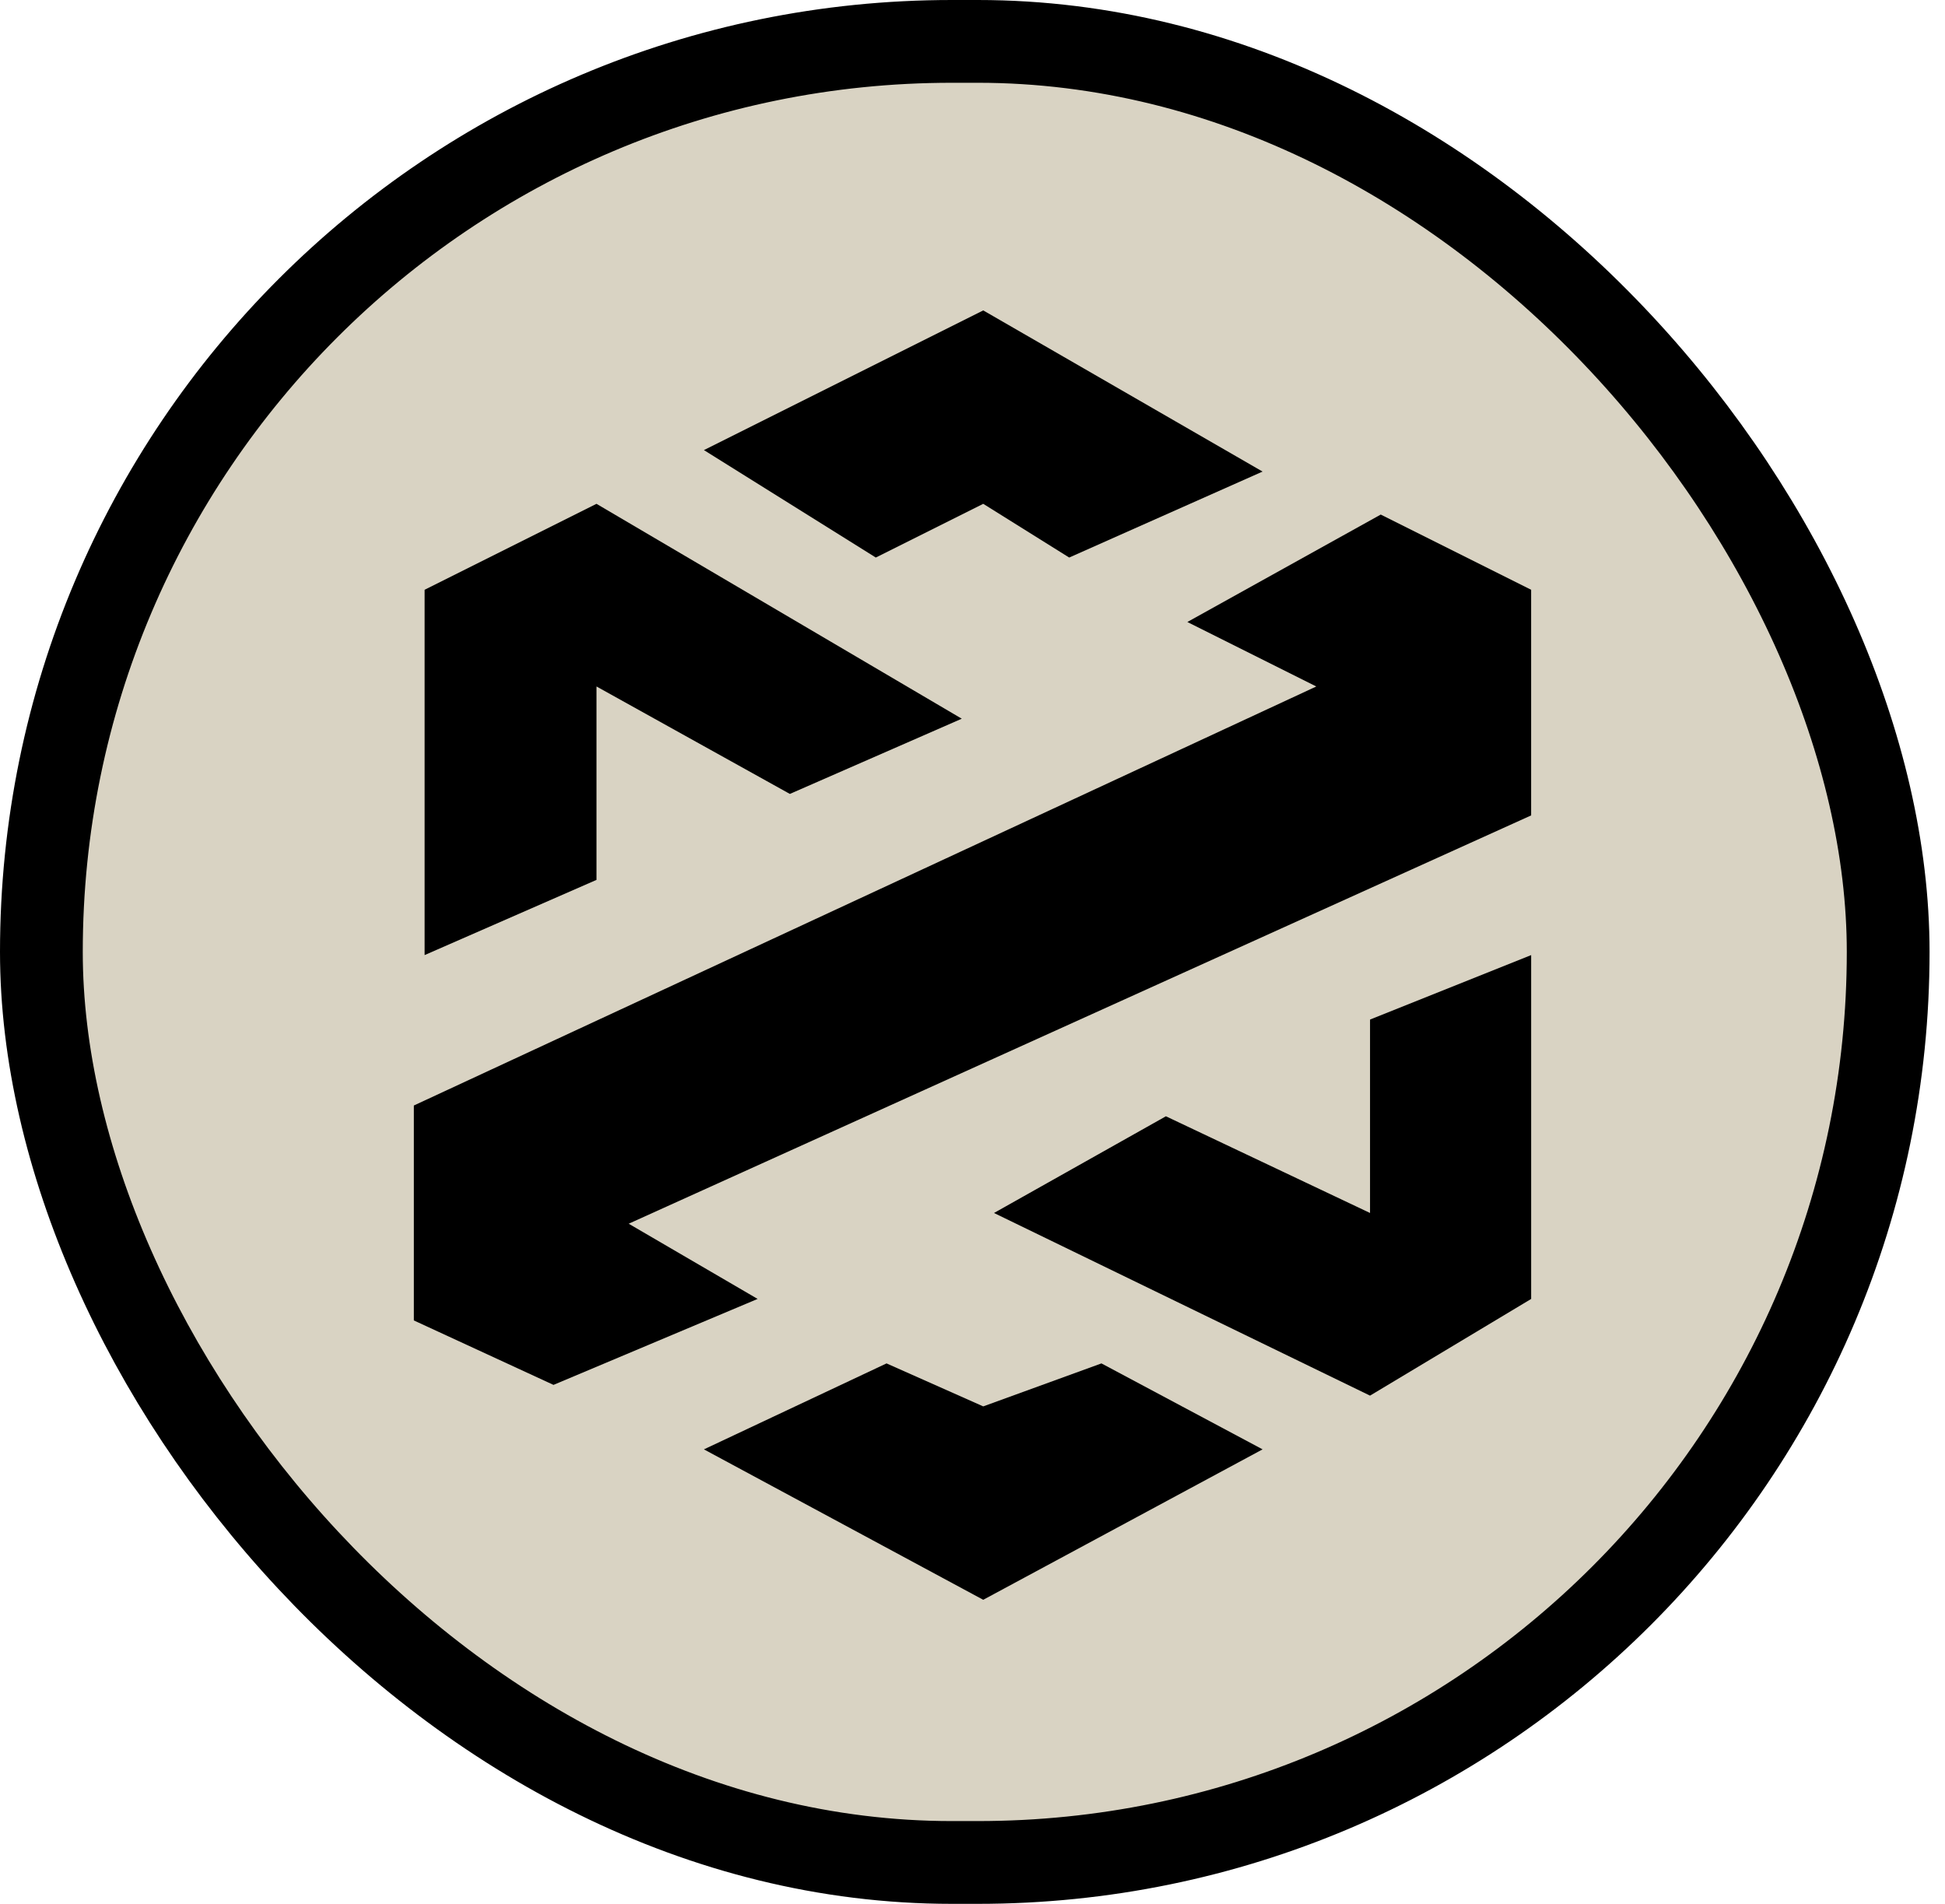 <svg width="94" height="92" viewBox="0 0 94 92" fill="none" xmlns="http://www.w3.org/2000/svg">
<rect x="2" y="2" width="89.254" height="88" rx="44" fill="#D9D3C3" stroke="black" stroke-width="4"/>
<path d="M20.52 46.153L28.827 42.519V33.172L38.173 38.365L46.481 34.73L28.827 24.346L20.52 28.5V46.153Z" fill="black"/>
<path d="M73.999 28.5L66.73 24.865L57.384 30.057L63.615 33.173L20 53.422V63.807L26.75 66.922L36.615 62.768L30.384 59.134L73.999 39.403V28.5Z" fill="black"/>
<path d="M74 62.768V46.153L66.212 49.269V58.615L56.347 53.942L48.039 58.615L66.212 67.441L74 62.768Z" fill="black"/>
<path d="M47.519 67.961L42.846 65.884L34.02 70.038L47.519 77.307L61.019 70.038L53.231 65.884L47.519 67.961Z" fill="black"/>
<path d="M47.519 15L34.02 21.75L42.327 26.942L47.519 24.346L51.673 26.942L61.019 22.788L47.519 15Z" fill="black"/>
</svg>
